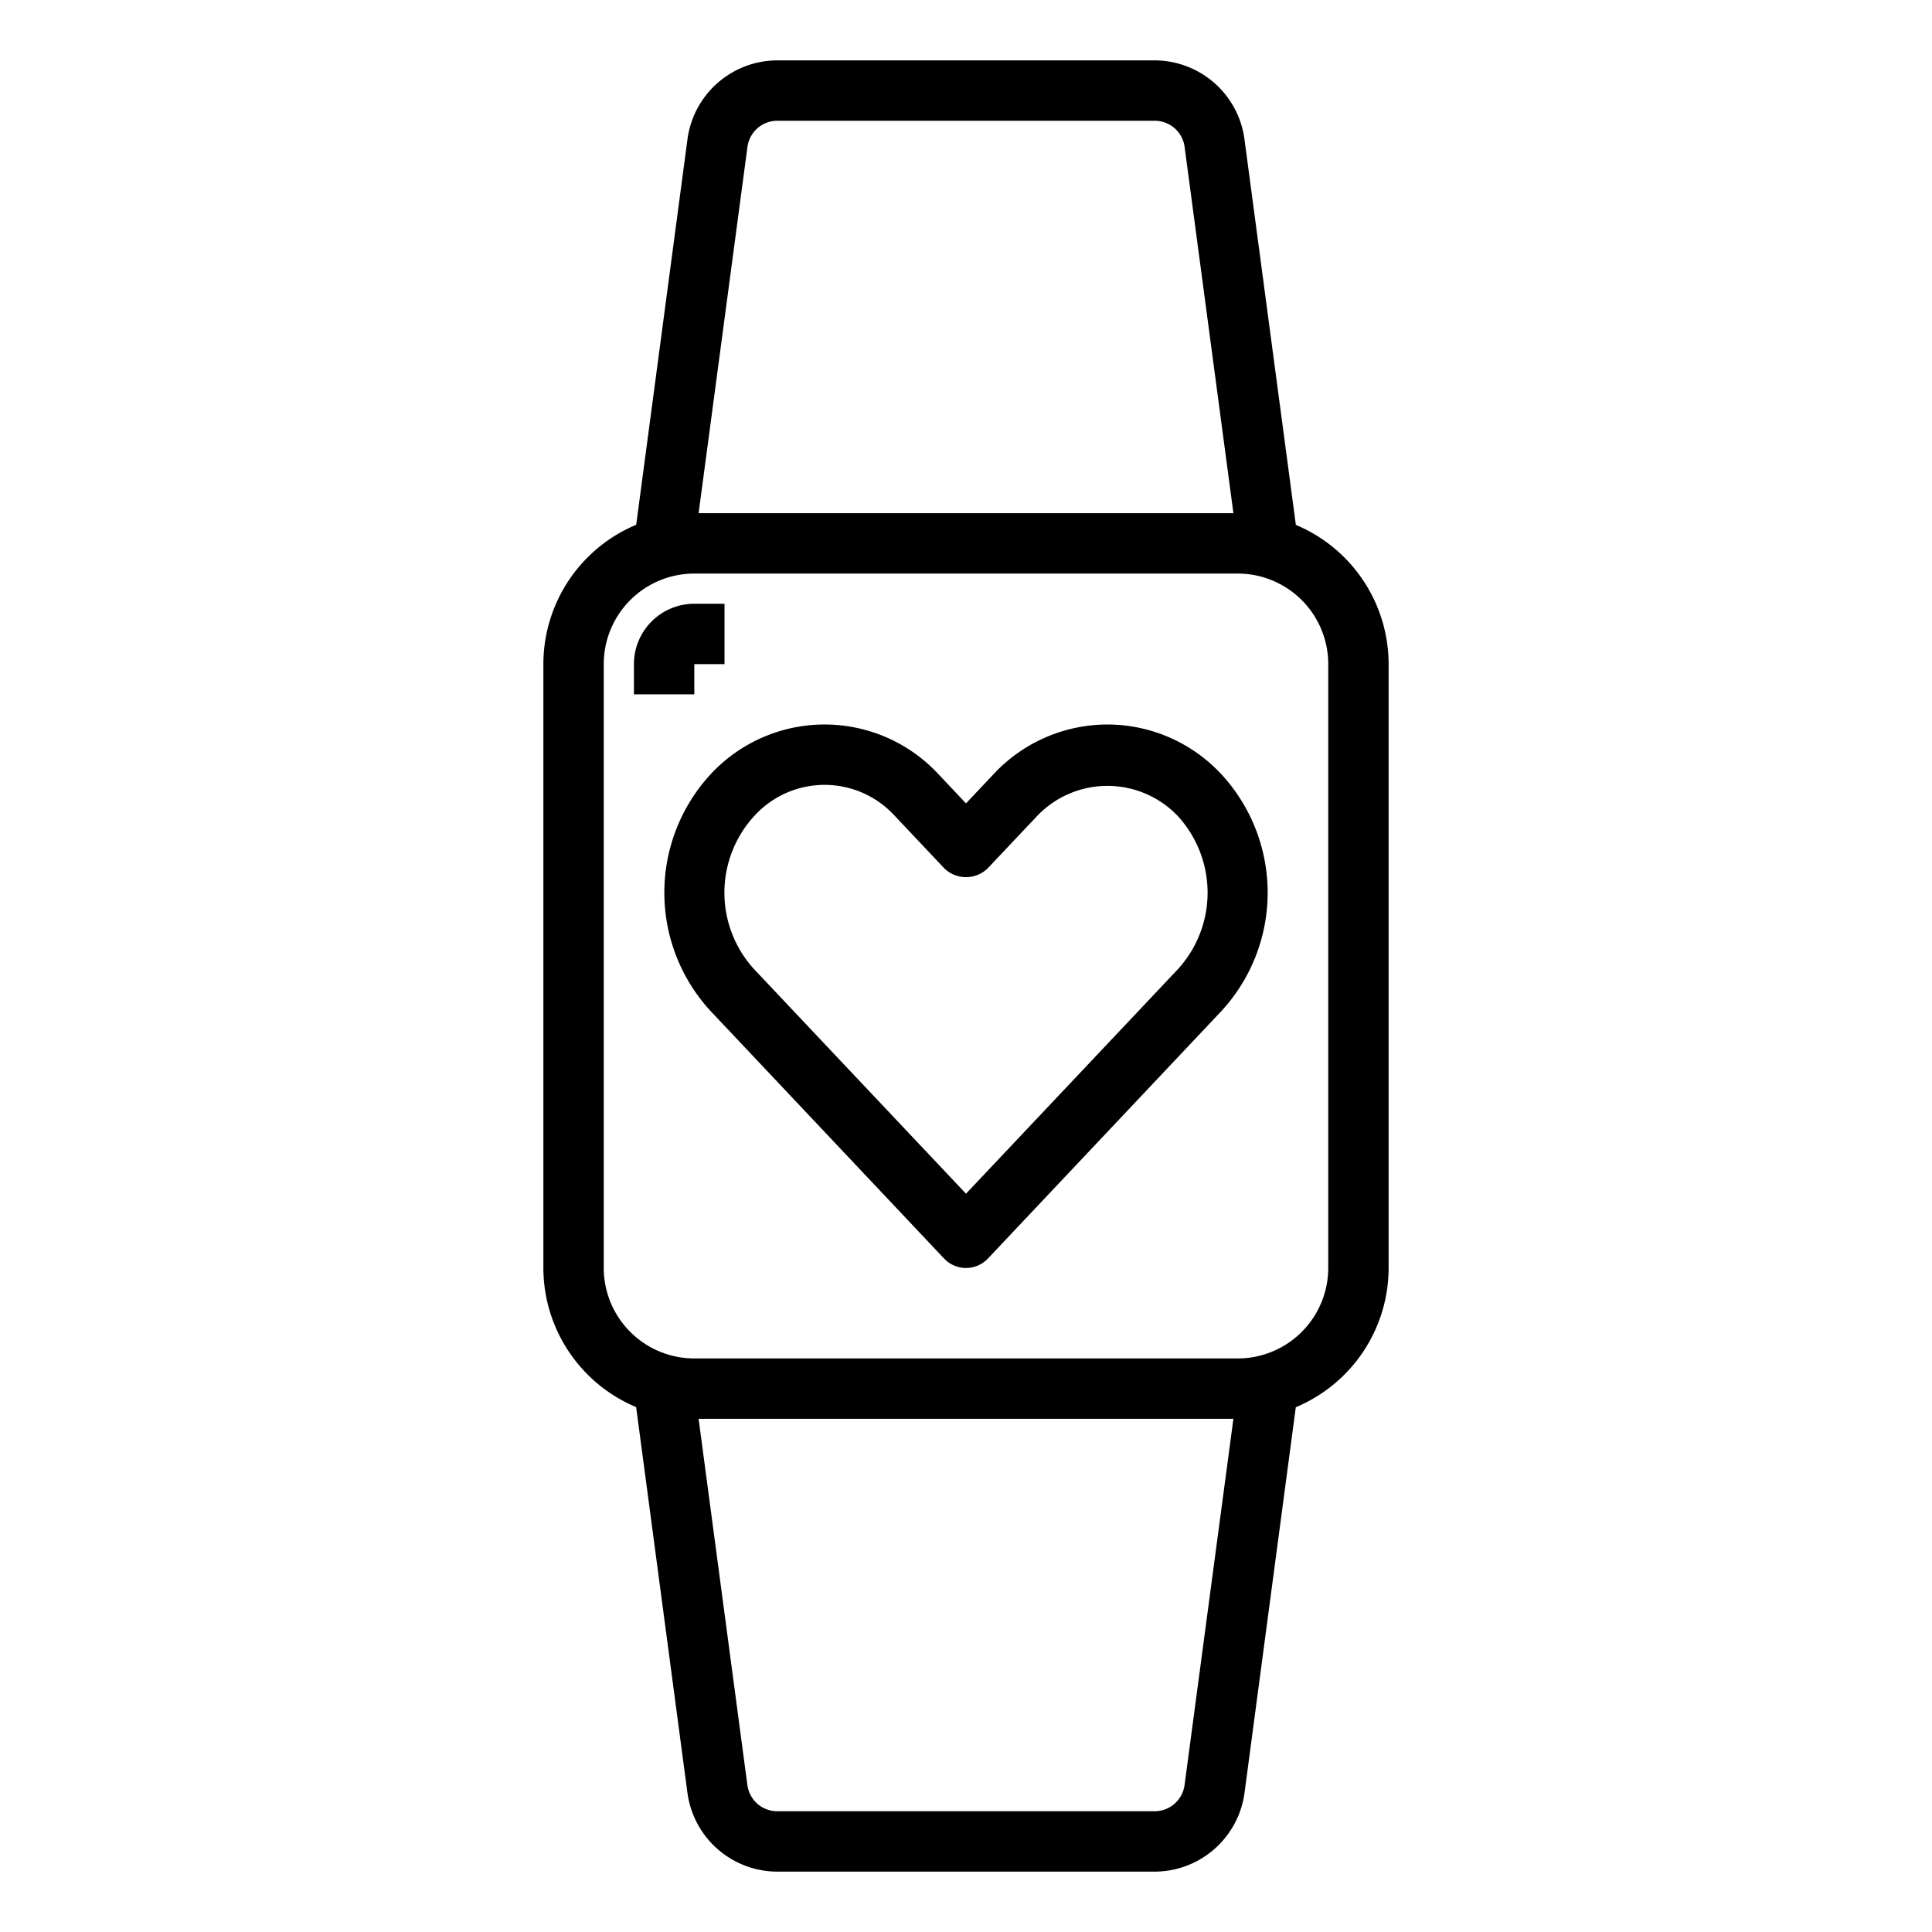 <svg xmlns="http://www.w3.org/2000/svg" viewBox="0 0 64 64" x="0px" y="0px"><g data-name="Heart Rate"><path d="M42.927,17.388,41.223,4.6A3.01,3.01,0,0,0,38.249,2h-12.5a3.01,3.01,0,0,0-2.974,2.6l-1.7,12.784A5.006,5.006,0,0,0,18,22V42a5.006,5.006,0,0,0,3.073,4.612l1.7,12.784A3.01,3.01,0,0,0,25.751,62h12.5a3.01,3.01,0,0,0,2.974-2.6l1.7-12.784A5.006,5.006,0,0,0,46,42V22A5.006,5.006,0,0,0,42.927,17.388ZM24.76,4.868A1,1,0,0,1,25.751,4h12.5a1,1,0,0,1,.991.868L40.858,17H23.142ZM39.24,59.132a1,1,0,0,1-.991.868h-12.5a1,1,0,0,1-.991-.868L23.142,47H40.858ZM44,42a3,3,0,0,1-3,3H23a3,3,0,0,1-3-3V22a3,3,0,0,1,3-3H41a3,3,0,0,1,3,3Z"></path><path d="M23,22h1V20H23a2,2,0,0,0-2,2v1h2Z"></path><path d="M36.685,24a5.16,5.16,0,0,0-3.778,1.652L32,26.613l-.907-.961a5.146,5.146,0,0,0-7.556,0,5.784,5.784,0,0,0,0,7.838l7.736,8.2a1,1,0,0,0,1.454,0l7.736-8.2a5.784,5.784,0,0,0,0-7.838A5.158,5.158,0,0,0,36.685,24Zm2.324,8.117L32,39.543l-7.009-7.426a3.758,3.758,0,0,1,0-5.092,3.147,3.147,0,0,1,4.648,0l1.634,1.731a1.029,1.029,0,0,0,1.454,0l1.634-1.731a3.219,3.219,0,0,1,4.648,0A3.758,3.758,0,0,1,39.009,32.117Z"></path></g></svg>